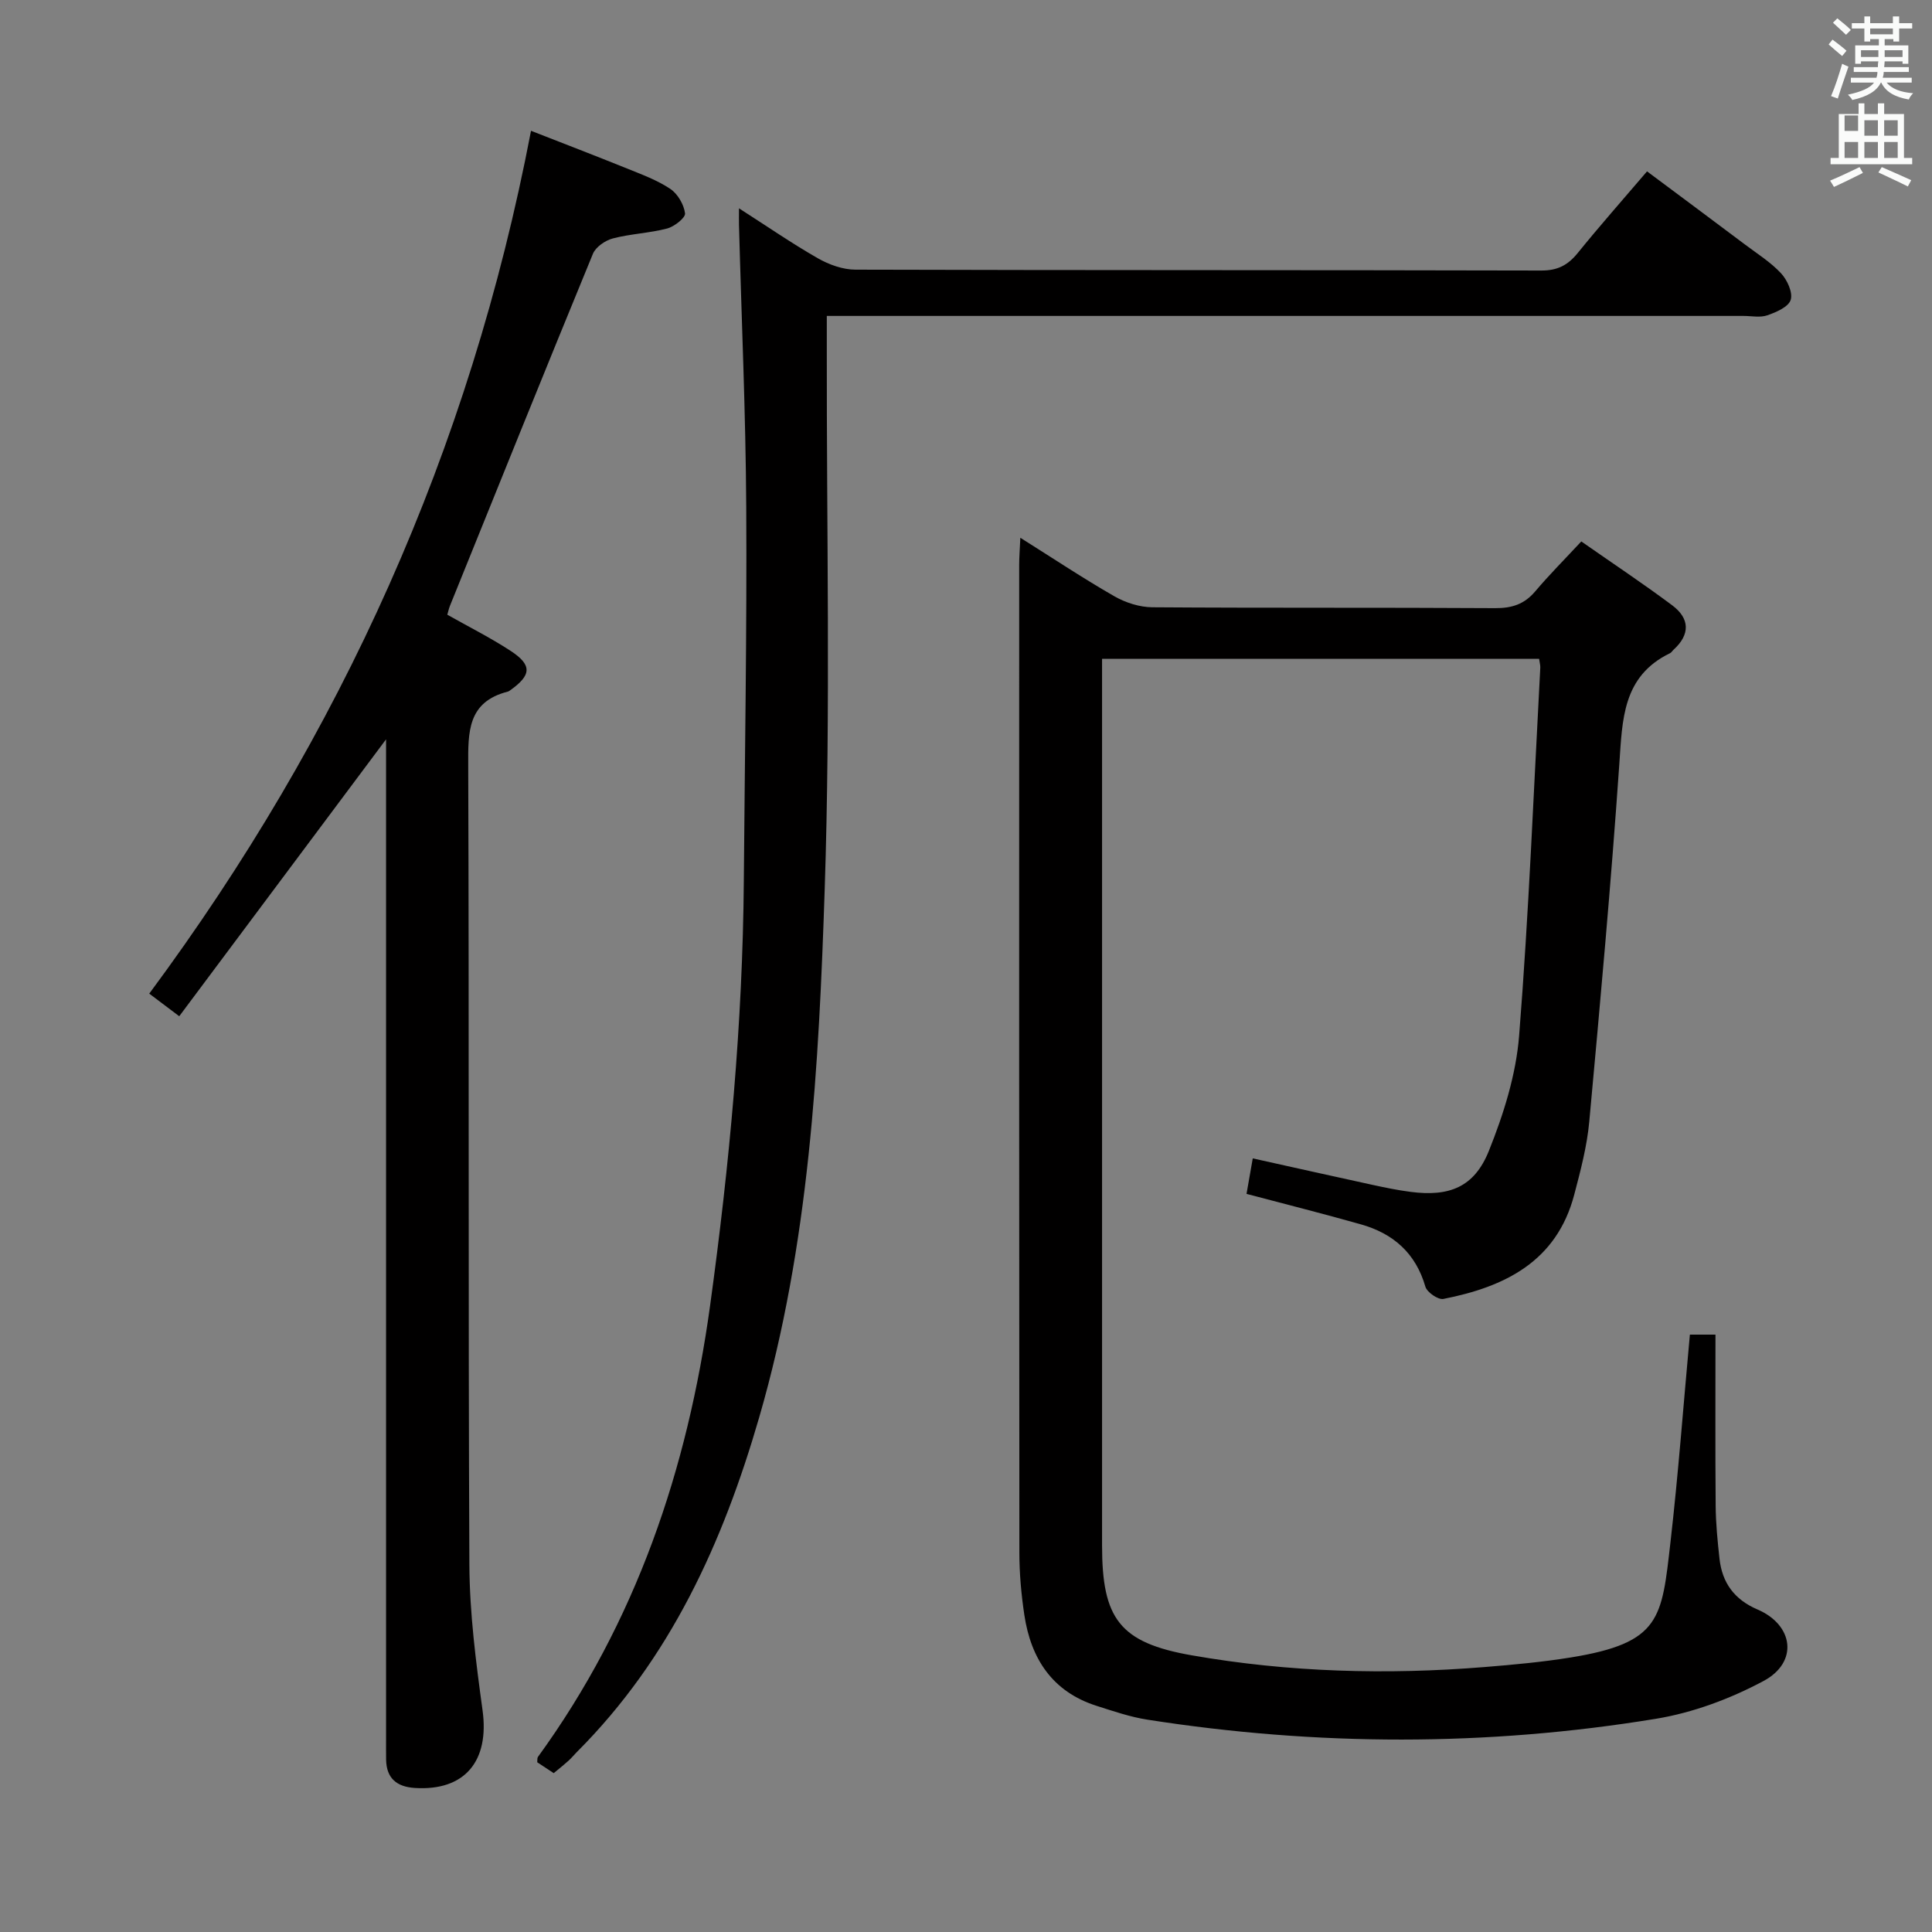 <svg enable-background="new 0 0 400 400" viewBox="0 0 400 400" xmlns="http://www.w3.org/2000/svg"><rect x="0" y="0" width="400" height="400" fill="#808080" stroke="none"/><path d="m378.6 9.2.8-1c.9.7 1.9 1.4 2.9 2.3l-.9 1.1c-1.1-.9-2-1.7-2.8-2.4zm.5 10.7c.9-2.1 1.6-4.3 2.3-6.7.4.2.8.4 1.3.6-.7 2.1-1.5 4.3-2.2 6.6zm.4-15.2.9-.9c1 .8 2 1.6 2.8 2.4l-1 1c-1-.9-1.9-1.8-2.7-2.5zm12.5-1.3h1.2v1.4h2.7v1.1h-2.7v2.7h-1.2v-.5h-1.8v1.3h4.9v3.8h-1.2v-.5h-3.7c0 .4-.1.9-.1 1.2h5.1v1h-5.2c0 .5-.1.9-.2 1.2h6v1h-5.2c1.1 1.3 2.9 2 5.5 2.2-.4.4-.7.8-.9 1.3-2.9-.5-4.8-1.6-5.7-3.5h-.1c-.8 1.7-2.7 2.9-5.9 3.6-.2-.4-.6-.8-.9-1.1 2.8-.6 4.6-1.4 5.4-2.5h-4.8v-1h5.3c.1-.3.2-.7.2-1.2h-4.9v-1h5c0-.4 0-.8.1-1.2h-3.6v.5h-1.2v-3.8h4.9v-1.3h-1.8v.5h-1.2v-2.7h-2.6v-1.1h2.6v-1.4h1.2v1.4h4.7v-1.4zm-6.7 8.4h3.6c0-.4 0-.9 0-1.4h-3.6zm1.9-4.7h4.7v-1.2h-4.7zm6.7 3.3h-3.7v1.4h3.7z" fill="#fafbfa"/><path d="m384.7 21.4h1.3v2.2h2.8v-2.2h1.3v2.2h4.1v9.1h1.7v1.3h-16.9v-1.3h1.7v-9.1h4.1v-2.2zm.3 13.2.7 1.2c-1.8.9-3.8 1.9-6 2.9-.2-.4-.5-.8-.8-1.3 2.4-1 4.4-2 6.1-2.8zm-3.1-7.5h2.8v-3.2h-2.8v4.2zm0 5.6h2.8v-3.3h-2.8zm4.1-4.6h2.8v-3.2h-2.8zm0 4.6h2.8v-3.3h-2.8zm3.6 1.9c2.1.9 4.1 1.8 6.1 2.7l-.7 1.3c-2.2-1.1-4.2-2-6.1-2.9zm3.3-9.7h-2.8v3.2h2.8zm-2.8 7.8h2.8v-3.3h-2.8z" fill="#fafbfa"/><g fill="#010000"><path d="m211.25 111.34c6.89 4.33 13.06 8.44 19.48 12.12 2.31 1.32 5.21 2.25 7.85 2.27 23.66.17 47.32.03 70.98.18 3.45.02 6.02-.8 8.27-3.45 2.89-3.42 6.07-6.61 9.56-10.36 6.65 4.64 12.86 8.77 18.82 13.22 3.65 2.73 3.77 6.03.27 9.21-.25.22-.42.56-.71.7-9.87 4.78-9.87 13.75-10.51 23-1.71 24.69-3.95 49.35-6.22 74-.47 5.09-1.8 10.14-3.11 15.11-3.64 13.86-14.39 19.1-27.1 21.59-1.08.21-3.39-1.38-3.72-2.54-2.01-6.96-6.67-11.01-13.35-12.9-7.79-2.21-15.65-4.18-23.68-6.31.38-2.15.8-4.56 1.29-7.35 8.41 1.86 16.61 3.71 24.82 5.49 2.59.56 5.2 1.1 7.83 1.44 8.02 1.05 13.21-.95 16.23-8.47 3.05-7.6 5.63-15.78 6.27-23.88 2.01-25.34 3.01-50.77 4.38-76.16.03-.48-.12-.97-.24-1.84-29.88 0-59.78 0-90.49 0v5.6 177.96c0 15.12 3.58 20.13 18.59 22.75 20.05 3.51 40.34 4.07 60.65 2.42 5.95-.48 11.91-1.03 17.8-1.98 18.7-3.03 18.83-8.1 20.64-23.84 1.63-14.19 2.68-28.44 4.02-43h5.3c0 11.88-.06 23.66.04 35.45.03 3.64.39 7.29.79 10.92.55 5.01 3.07 8.48 7.88 10.54 7.5 3.23 8.48 10.92 1.26 14.79-6.89 3.69-14.63 6.58-22.32 7.84-35.02 5.74-70.16 5.66-105.25.18-3.58-.56-7.08-1.76-10.55-2.87-9.14-2.92-13.58-9.75-14.94-18.8-.64-4.26-1.03-8.61-1.03-12.92-.06-68.15-.05-136.3-.04-204.45 0-1.63.13-3.22.24-5.66z"/><path d="m114.64 367.11c-1.27-.84-2.37-1.57-3.41-2.25.05-.49-.02-.87.13-1.09 20.31-27.95 30.99-59.53 35.66-93.48 4.01-29.18 6.75-58.44 6.98-87.91.2-25.8.65-51.61.5-77.41-.11-19.46-.98-38.92-1.5-58.38-.02-.82 0-1.64 0-3.46 5.84 3.74 10.96 7.28 16.34 10.35 2.31 1.32 5.18 2.35 7.8 2.35 47.33.14 94.65.06 141.98.18 3.39.01 5.51-1.13 7.55-3.65 4.5-5.56 9.24-10.92 14.33-16.88 6.9 5.14 13.65 10.16 20.37 15.21 2.53 1.9 5.27 3.62 7.39 5.91 1.27 1.37 2.46 3.97 1.98 5.49-.46 1.46-2.99 2.55-4.83 3.19-1.49.52-3.3.13-4.96.13-60.99 0-121.98 0-182.97 0-2.11 0-4.23 0-6.8 0v6.59c-.06 37.33.8 74.68-.43 111.97-1.21 36.81-3.19 73.71-13.57 109.49-7.51 25.9-18.37 49.9-37.76 69.29-.59.59-1.11 1.25-1.73 1.8-.86.78-1.77 1.5-3.05 2.56z"/><path d="m79.93 153.07c-14.24 19.06-28.4 38.02-42.82 57.33-2.81-2.12-4.48-3.38-6.21-4.68 39.68-53.54 66.38-112.46 79.04-178.64 6.47 2.53 13.18 5.1 19.85 7.8 3.08 1.24 6.27 2.41 8.99 4.23 1.53 1.02 2.82 3.24 3.05 5.06.12.91-2.22 2.75-3.71 3.14-3.66.96-7.55 1.09-11.22 2.05-1.58.41-3.55 1.76-4.14 3.18-9.98 24.25-19.77 48.57-29.6 72.88-.24.6-.37 1.24-.55 1.85 4.45 2.51 8.91 4.75 13.07 7.46 4.54 2.96 4.39 5.05-.1 8.22-.13.1-.28.2-.44.24-8.37 2.13-8.23 8.37-8.2 15.36.2 55.14-.02 110.28.24 165.42.05 10.06 1.36 20.16 2.73 30.15 1.44 10.5-3.68 16.71-14.02 16.06-3.73-.24-5.88-1.97-5.95-5.86-.02-1.33-.01-2.67-.01-4 0-67.3 0-134.61 0-201.91 0-1.83 0-3.65 0-5.34z"/></g></svg>